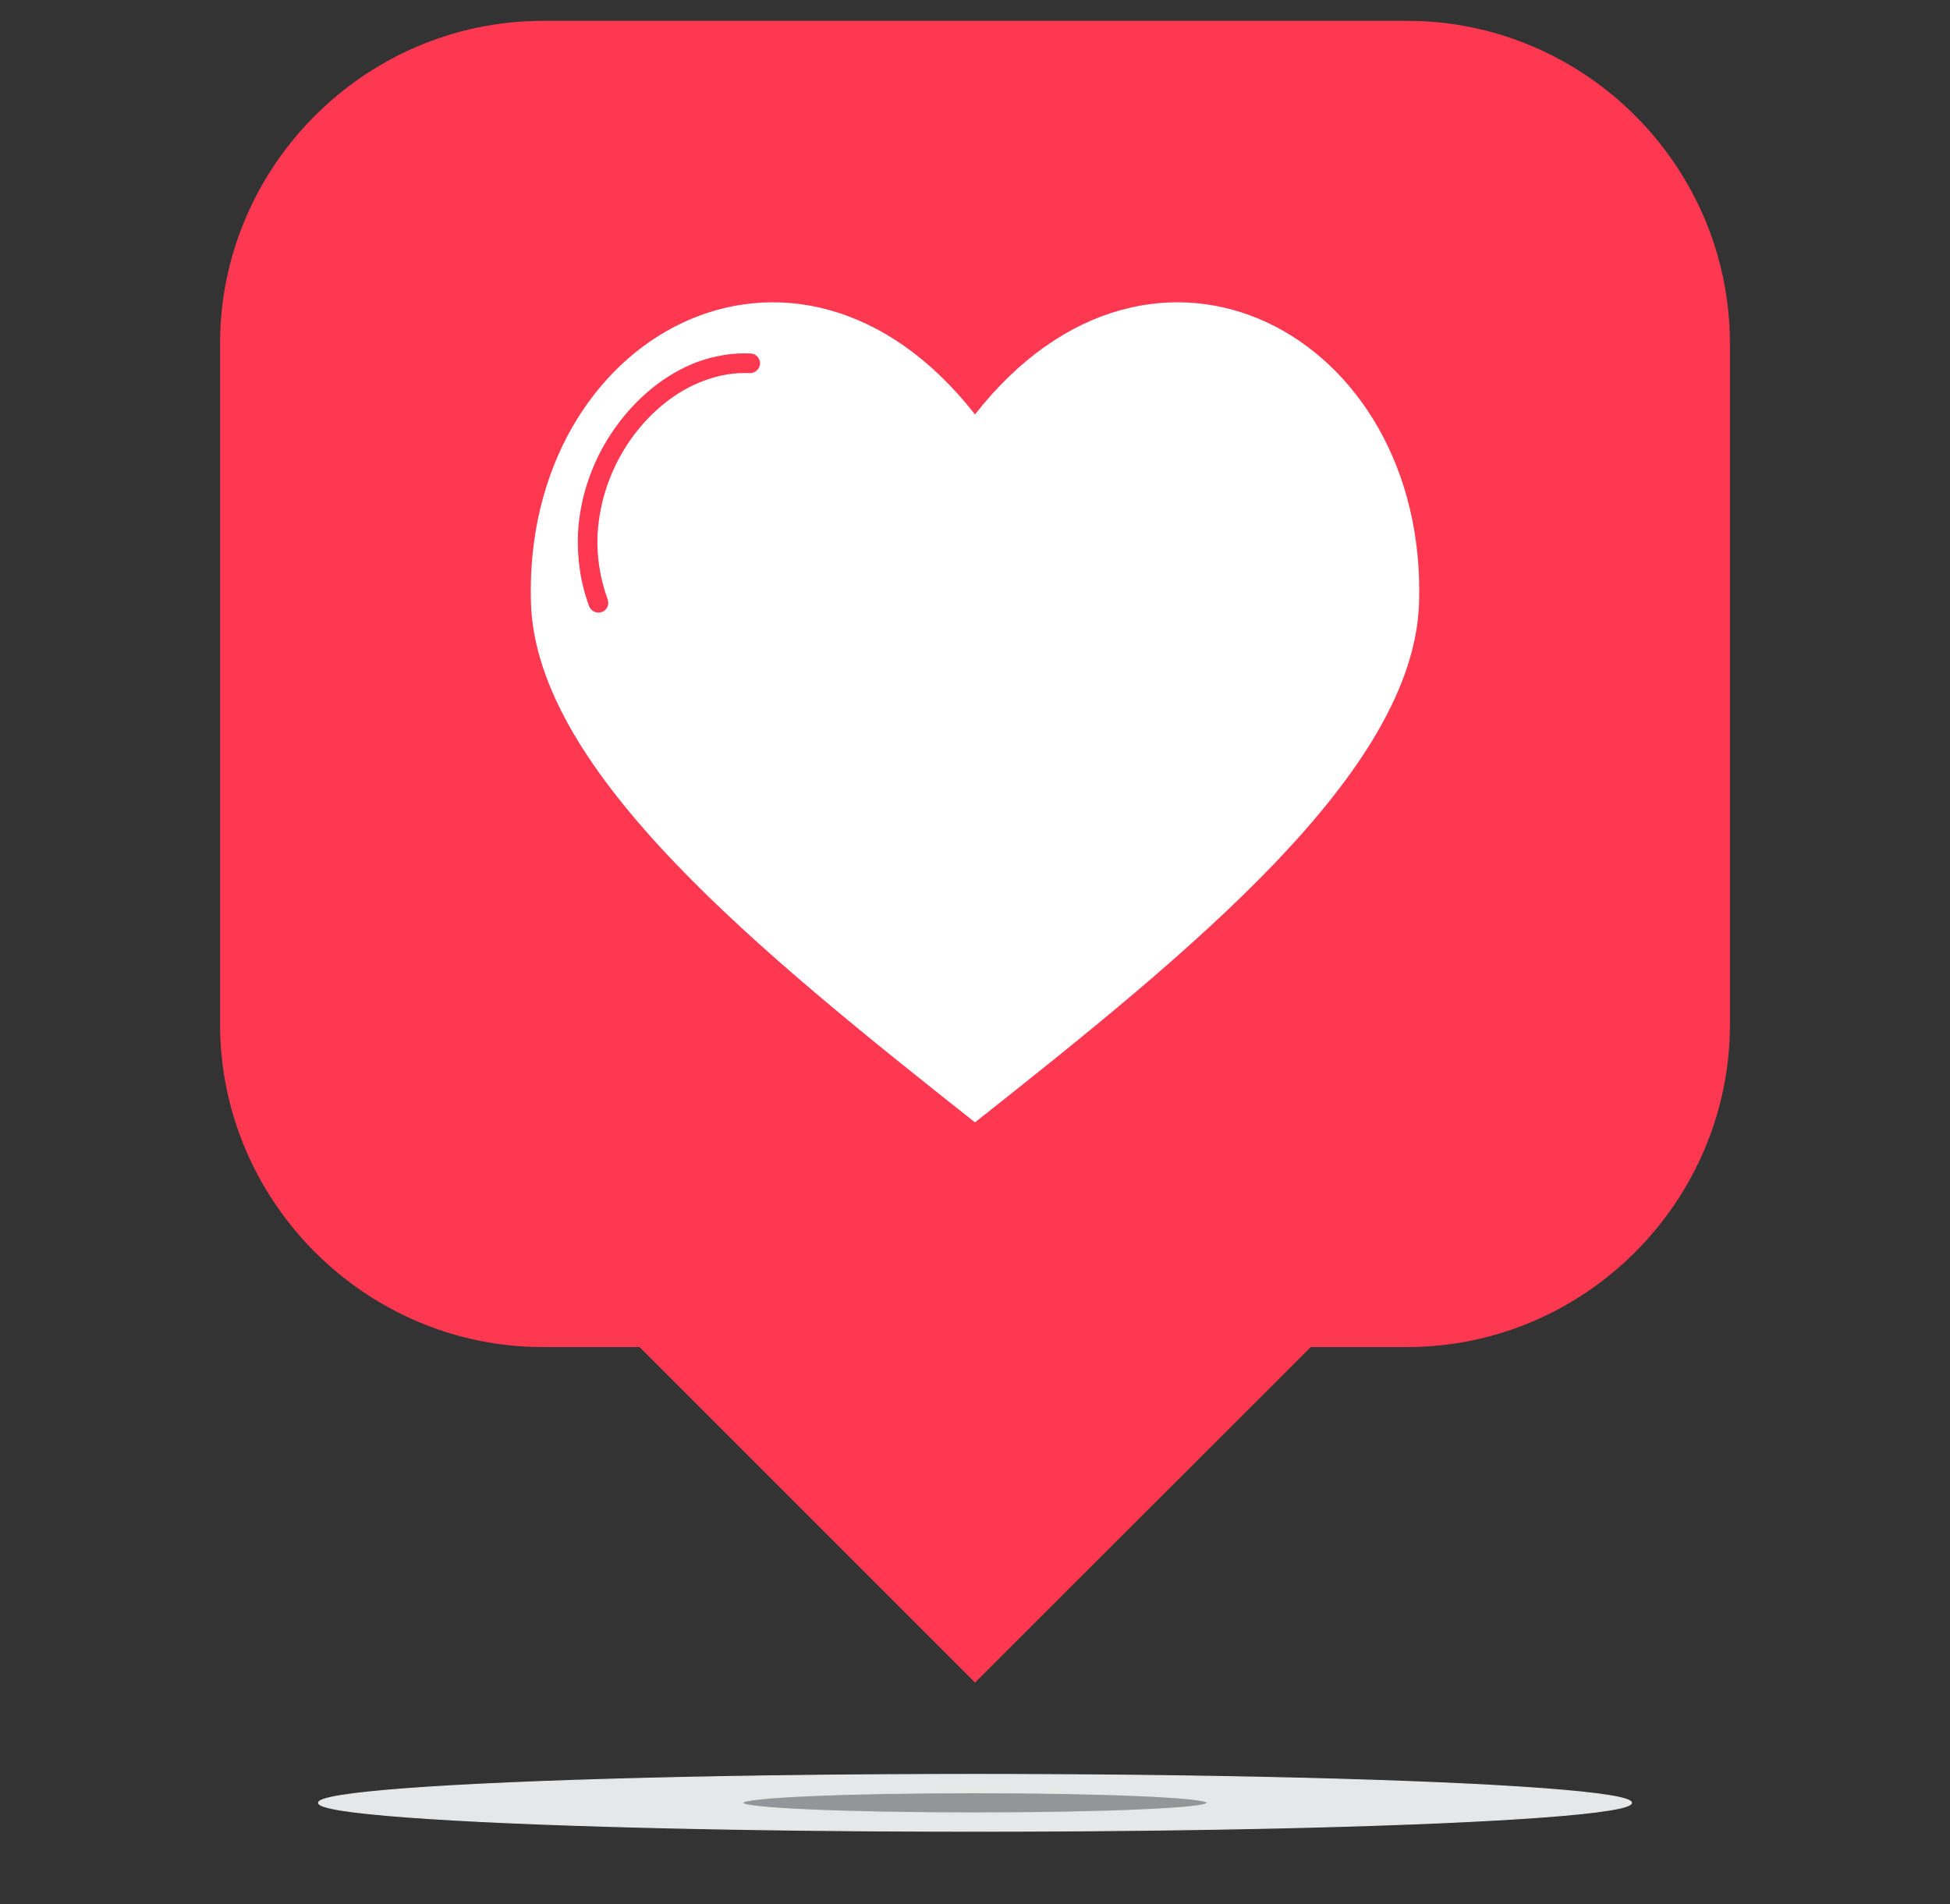 <?xml version="1.0" encoding="utf-8"?>
<!-- Generator: Adobe Illustrator 25.0.0, SVG Export Plug-In . SVG Version: 6.00 Build 0)  -->
<svg version="1.1" id="Layer_1" xmlns="http://www.w3.org/2000/svg" xmlns:xlink="http://www.w3.org/1999/xlink" x="0px" y="0px"
	 viewBox="0 0 1099.32 1073.53" style="enable-background:new 0 0 1099.32 1073.53;" xml:space="preserve">
<rect x="0" y="0" width="1099.32" height="1073.53" fill="#333333" stroke="none"/>
<style type="text/css">
	.st0{fill-rule:evenodd;clip-rule:evenodd;fill:#FF3852;}
	.st1{fill-rule:evenodd;clip-rule:evenodd;fill:#FFFFFF;}
	.st2{fill-rule:evenodd;clip-rule:evenodd;fill:#E6E7E8;stroke:#E6E6E6;stroke-width:0.567;stroke-miterlimit:10;}
	.st3{fill-rule:evenodd;clip-rule:evenodd;fill:#939598;stroke:#E6E6E6;stroke-width:0.567;stroke-miterlimit:10;}
</style>
<path class="st0" d="M306.08,11.76h487.16c100.17,0,182.02,81.85,182.02,182.02v383.61c0,99.99-81.85,182.02-182.02,182.02h-54.27
	L549.66,948.55L360.53,759.41h-54.45c-99.99,0-182.02-82.02-182.02-182.02V193.78C124.06,93.61,206.09,11.76,306.08,11.76z"/>
<path class="st1" d="M549.66,632.73C671.54,536.29,796.98,435.05,800,339.86c4.8-151.59-149.81-234.51-250.34-106.22
	c-100.35-128.29-254.97-45.37-250.34,106.22C302.34,435.05,427.78,536.29,549.66,632.73z M423.16,199.3c3.02,0,5.34,2.67,5.34,5.69
	c-0.18,3.02-2.85,5.52-5.87,5.34c-8.54-0.36-17.08,1.07-25.27,4.09c-16.19,5.87-30.78,17.79-41.63,33.09
	c-10.85,15.3-17.79,34.16-18.86,53.91c-0.53,11.92,1.25,24.2,5.69,36.48c1.07,2.85-0.36,6.05-3.2,7.12
	c-3.02,1.07-6.23-0.53-7.29-3.38c-4.98-13.52-6.76-27.4-6.23-40.75c1.07-21.88,8.9-42.88,21-59.78
	c12.1-17.08,28.47-30.43,46.62-37.19C403.05,200.55,413.01,198.77,423.16,199.3z"/>
<ellipse class="st2" cx="549.66" cy="1016.34" rx="370.09" ry="16.01"/>
<ellipse class="st3" cx="549.66" cy="1016.34" rx="130.95" ry="5.69"/>
</svg>
